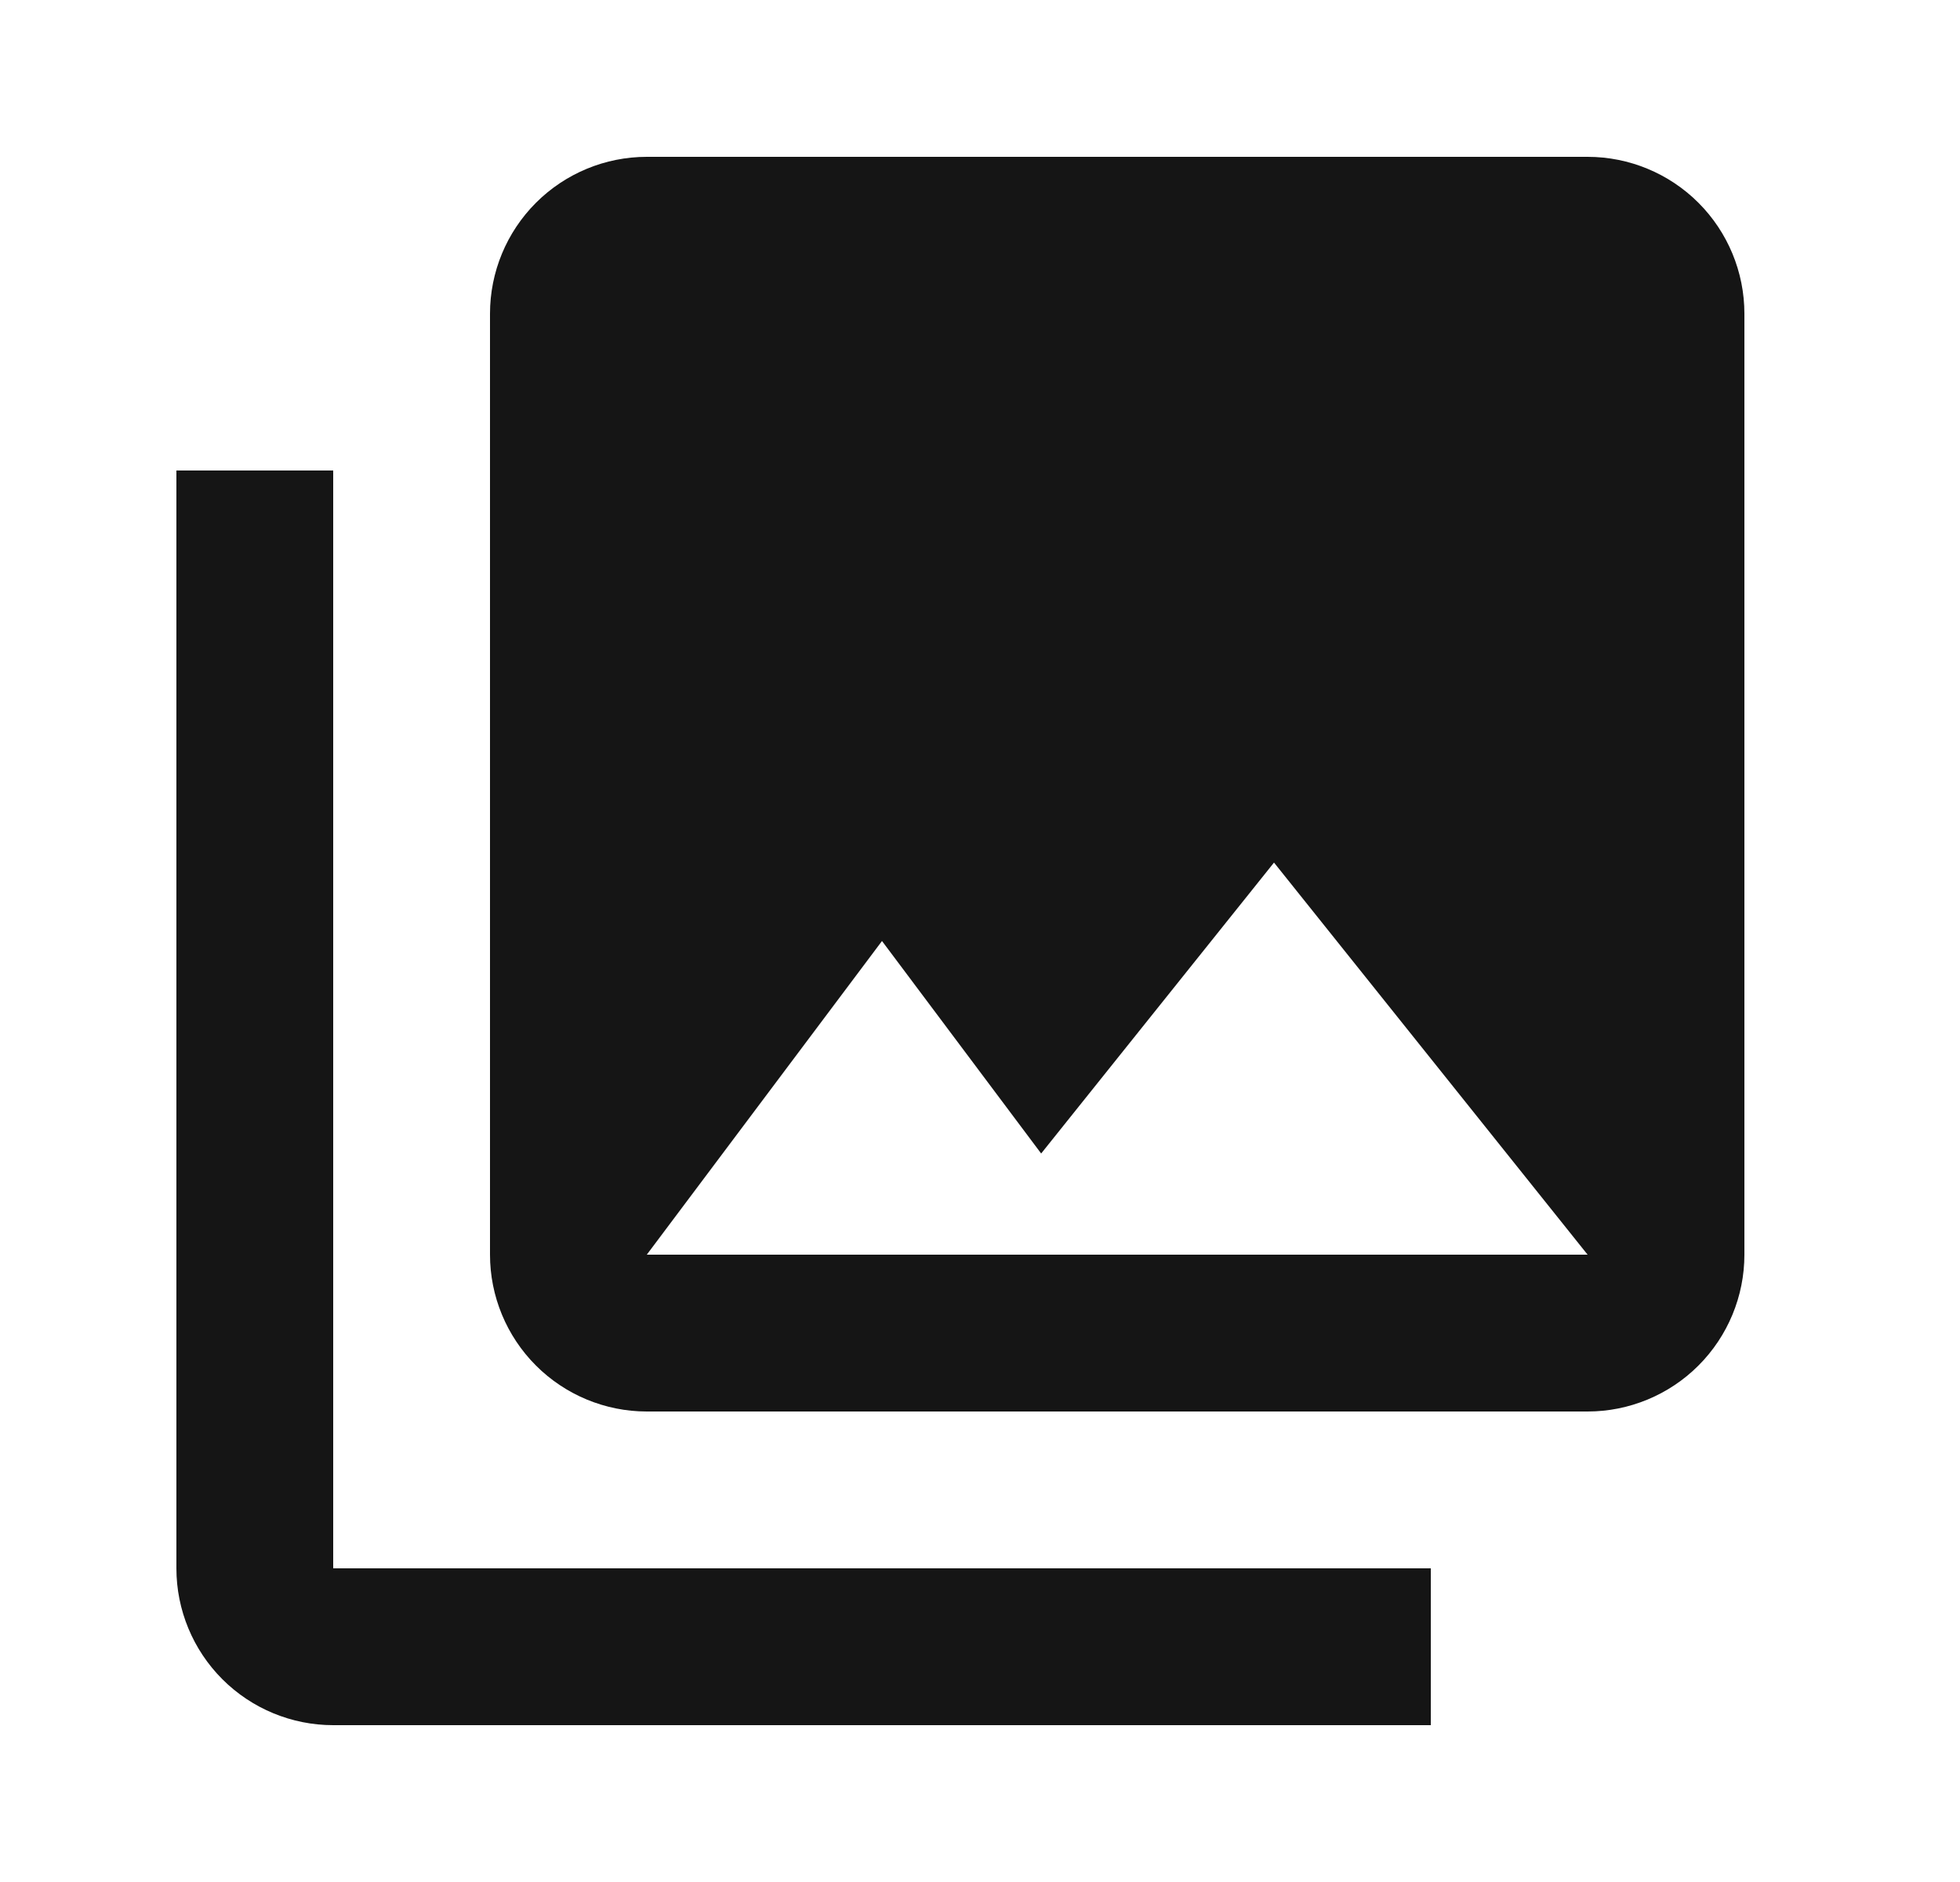 <svg width="25" height="24" viewBox="0 0 25 24" fill="none" xmlns="http://www.w3.org/2000/svg">
<path d="M22.25 16V4C22.25 3.47 22.039 2.961 21.664 2.586C21.289 2.211 20.78 2 20.25 2H8.25C7.72 2 7.211 2.211 6.836 2.586C6.461 2.961 6.25 3.47 6.25 4V16C6.25 16.53 6.461 17.039 6.836 17.414C7.211 17.789 7.72 18 8.25 18H20.25C20.78 18 21.289 17.789 21.664 17.414C22.039 17.039 22.25 16.53 22.25 16ZM11.25 12L13.28 14.71L16.25 11L20.25 16H8.25M2.25 6V20C2.25 20.53 2.461 21.039 2.836 21.414C3.211 21.789 3.72 22 4.25 22H18.25V20H4.25V6" fill="#151515"/>
</svg>
